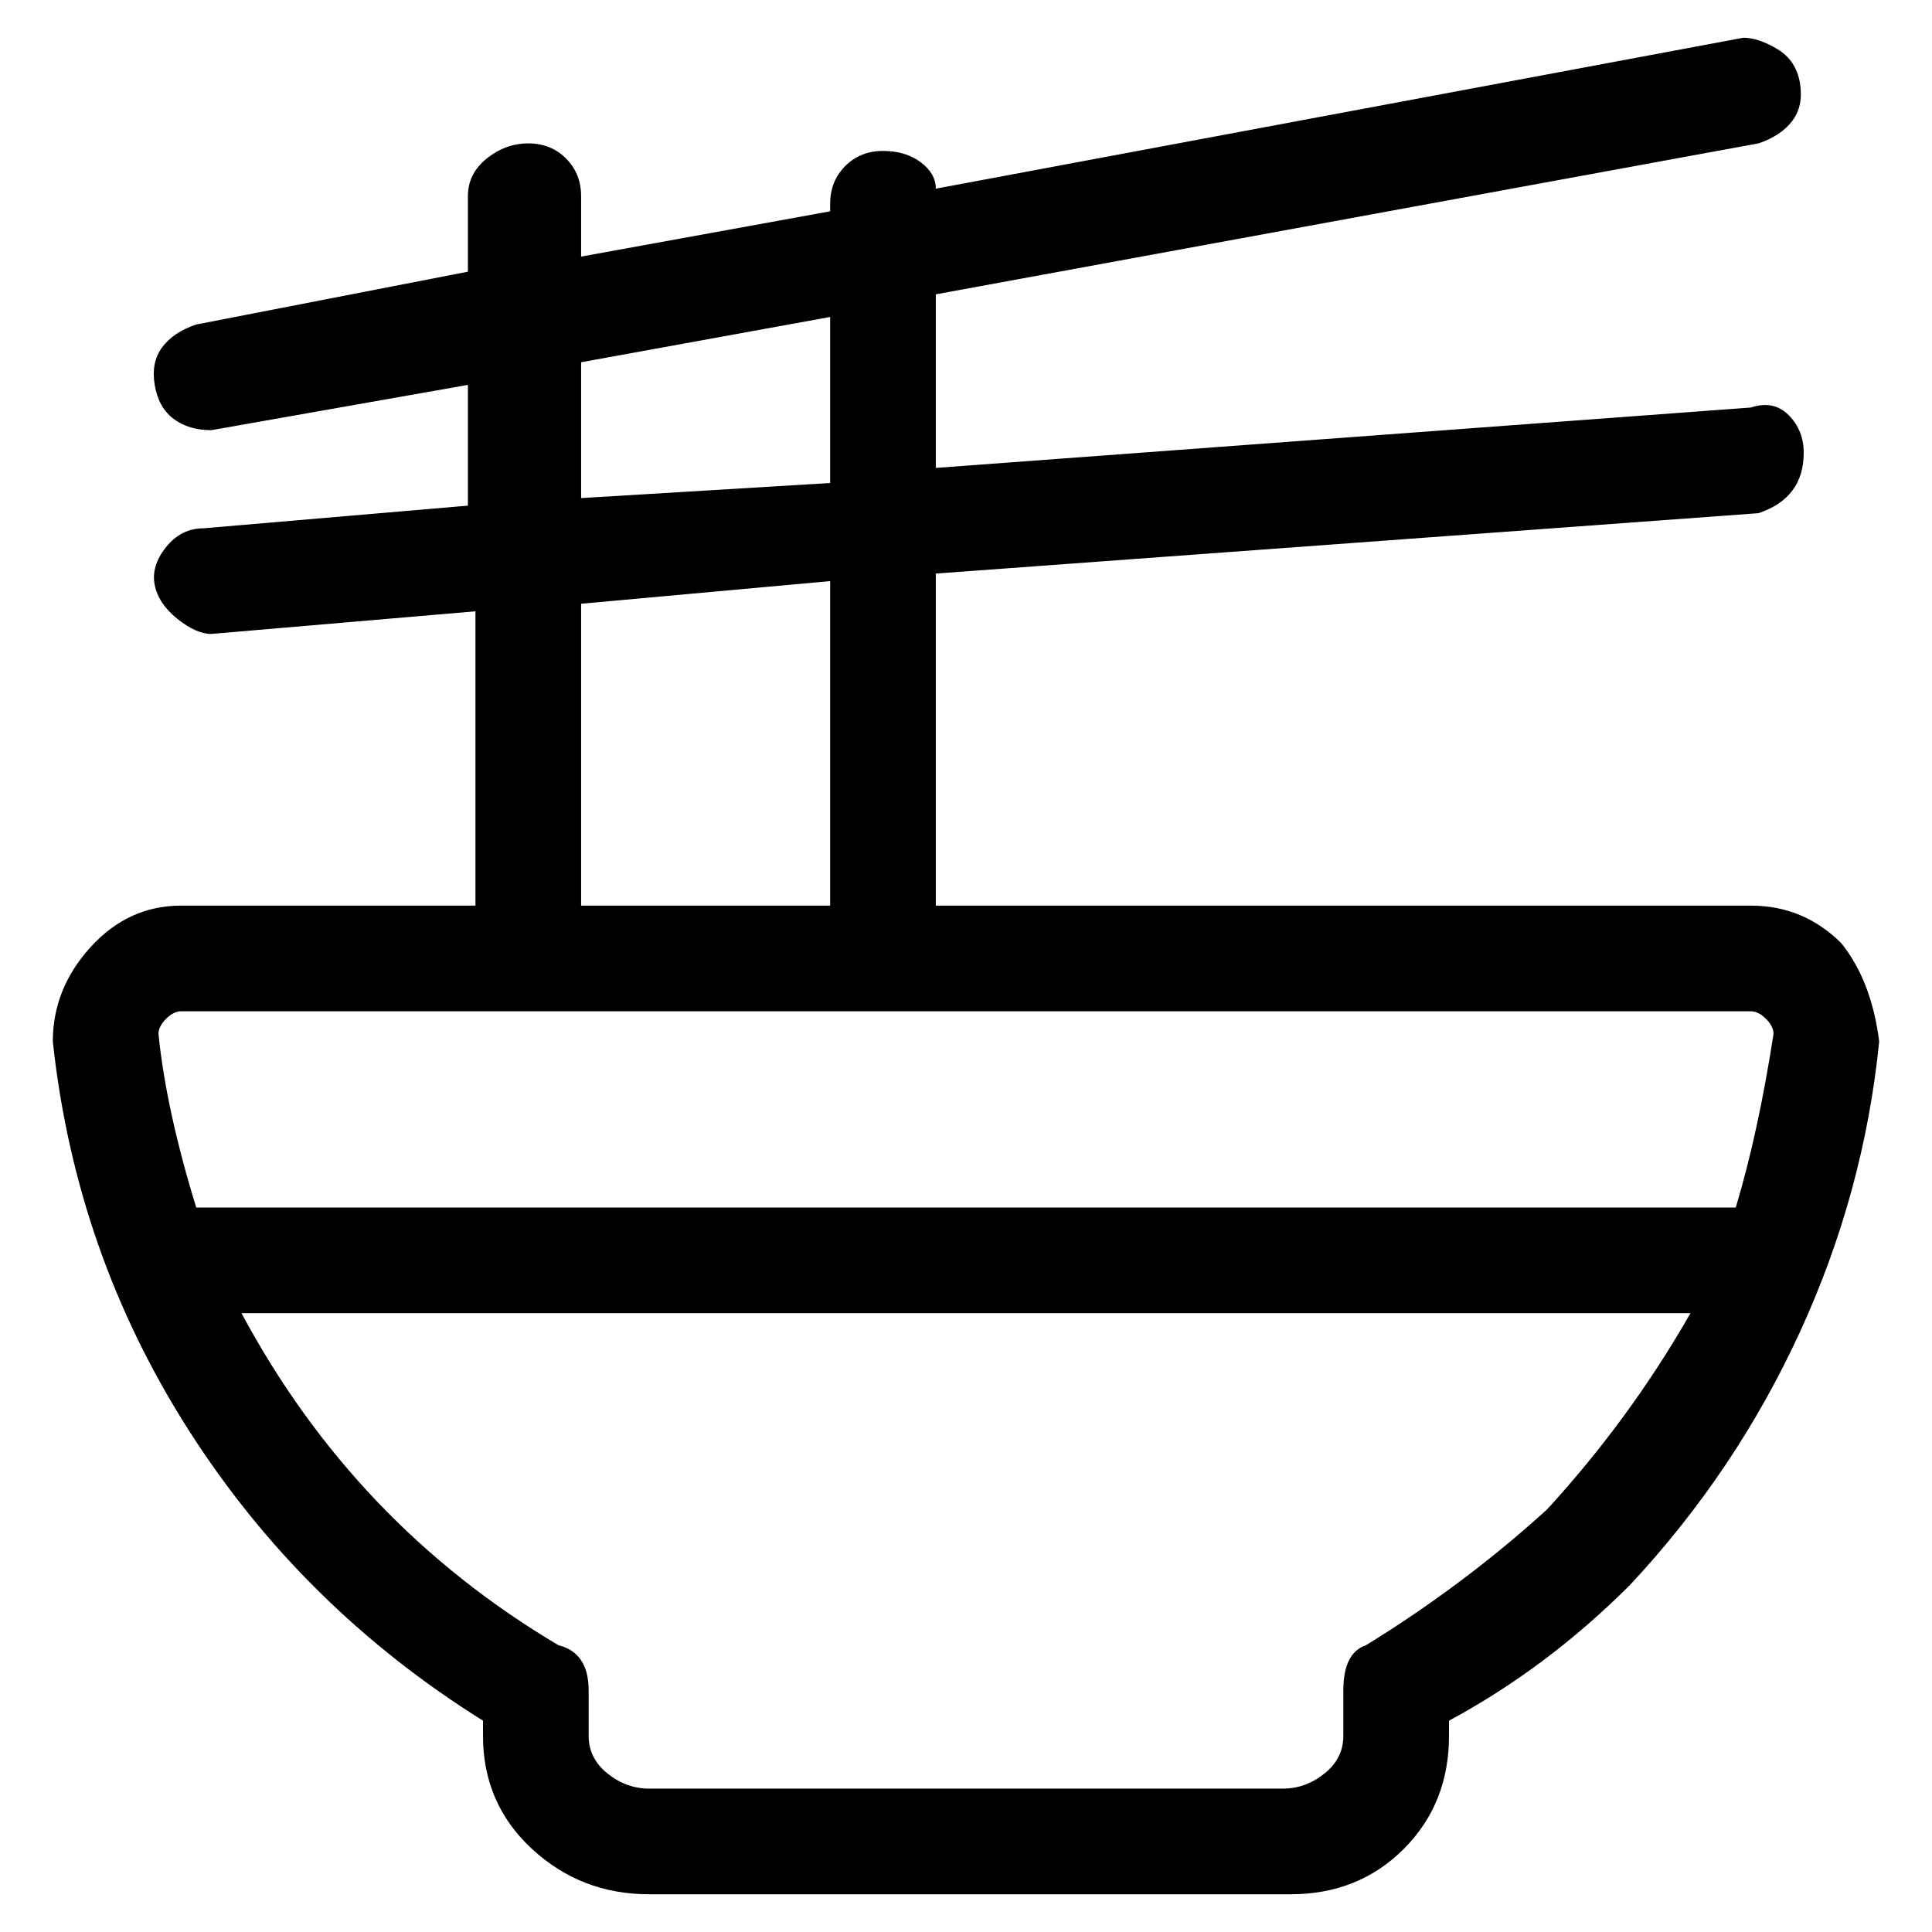<svg viewBox="0 0 256 256" xmlns="http://www.w3.org/2000/svg">
  <path transform="scale(1, -1) translate(0, -256)" fill="currentColor" d="M244 131q-5 5 -12 5h-108v44l109 8q3 1 4.5 3t1.5 5t-2 5t-5 1l-108 -8v23l109 20q3 1 4.5 3t1 5t-3 4.5t-4.5 1.5l-107 -20q0 2 -2 3.5t-5 1.5t-5 -2t-2 -5v-1l-33 -6v8q0 3 -2 5t-5 2t-5.5 -2t-2.5 -5v-10l-36 -7q-3 -1 -4.5 -3t-1 -5t2.5 -4.5t5 -1.5l34 6v-16l-35 -3 q-3 0 -5 -2.5t-1.5 -5t3 -4.5t4.5 -2l35 3v-39h-39q-7 0 -12 -5.5t-5 -12.5q3 -28 18 -51.5t39 -38.5v-2q0 -9 6.5 -15t15.5 -6h85q9 0 15 6t6 15v2q13 7 24 18q14 15 22.5 33.5t10.5 38.5q-1 8 -5 13zM77 208l33 6v-22l-33 -2v18zM77 176l33 3v-43h-33v40zM22 121q1 1 2 1 h208q1 0 2 -1t1 -2q-2 -13 -5 -23h-204q-4 13 -5 23q0 1 1 2zM205 56q-11 -10 -24 -18q-3 -1 -3 -6v-6q0 -3 -2.5 -5t-5.5 -2h-84q-3 0 -5.5 2t-2.5 5v6q0 5 -4 6q-27 16 -42 44h192q-8 -14 -19 -26z" />
</svg>